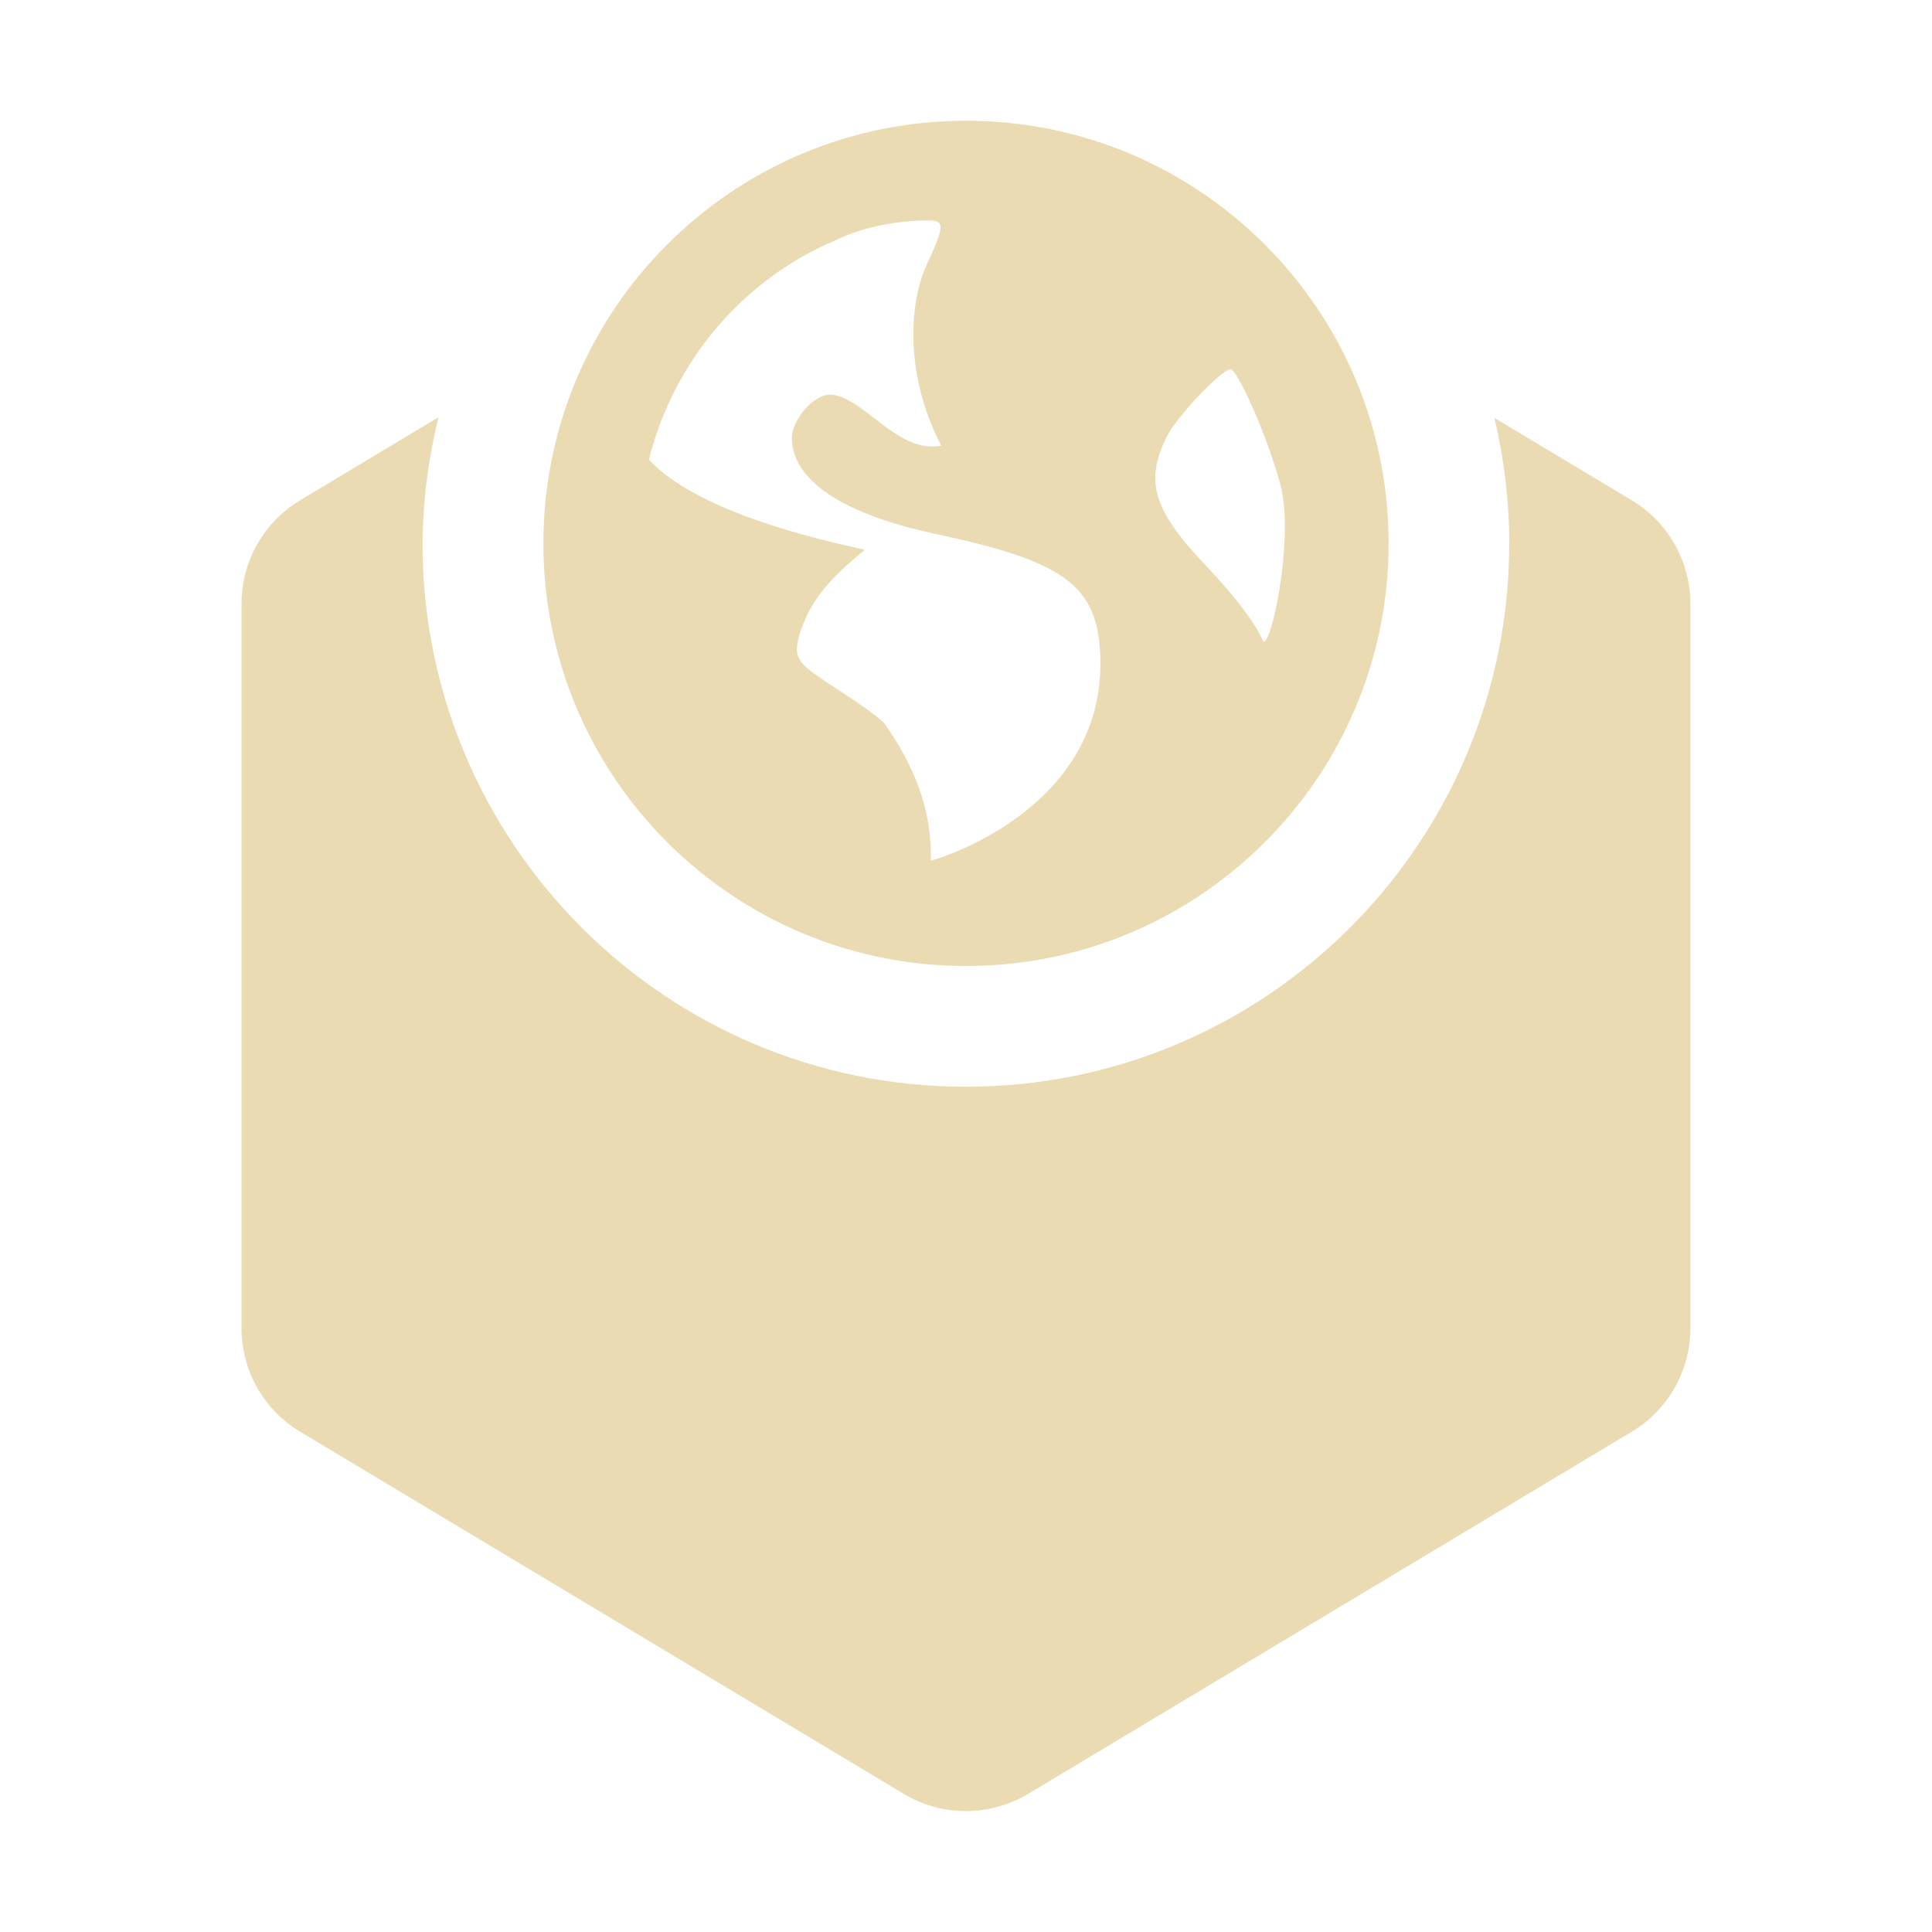 <svg width="16" height="16" version="1.1" xmlns="http://www.w3.org/2000/svg">
  <defs>
    <style id="current-color-scheme" type="text/css">.ColorScheme-Text { color:#ebdbb2; } .ColorScheme-Highlight { color:#458588; } .ColorScheme-NeutralText { color:#fe8019; } .ColorScheme-PositiveText { color:#689d6a; } .ColorScheme-NegativeText { color:#fb4934; }</style>
  </defs>
  <path class="ColorScheme-Text" d="m8 1c-1.933 0-3.5 1.567-3.5 3.5s1.567 3.5 3.5 3.5 3.5-1.567 3.5-3.5-1.567-3.5-3.5-3.5zm-0.34 0.826c0.153-0.003 0.182 0.009 0.02 0.353-0.162 0.344-0.18 0.949 0.115 1.512-0.349 0.068-0.614-0.366-0.885-0.42-0.165-0.033-0.352 0.213-0.352 0.352 0 0.354 0.418 0.635 1.199 0.801 1.061 0.225 1.324 0.427 1.354 0.984 0.068 1.302-1.382 1.72-1.402 1.719 0.008-0.438-0.141-0.784-0.383-1.135-0.171-0.166-0.608-0.399-0.684-0.502-0.053-0.072-0.056-0.117-0.016-0.25 0.097-0.307 0.3-0.491 0.533-0.684 0.064-5e-3 -1.307-0.228-1.785-0.75 0.206-0.821 0.783-1.495 1.549-1.818 0.281-0.136 0.583-0.159 0.736-0.162zm2.529 1.232c0.052-0.01 0.3 0.532 0.414 0.953 0.109 0.402-0.045 1.203-0.123 1.295h-2e-3v2e-3c-0.038 0.04 0.03-0.073-0.502-0.635-0.429-0.453-0.494-0.691-0.315-1.053 0.085-0.171 0.438-0.544 0.527-0.562zm-6.557 0.397-1.146 0.688c-0.301 0.18-0.486 0.506-0.486 0.857v6c2.19e-4 0.351 0.185 0.677 0.486 0.857l5 3c0.316 0.189 0.711 0.189 1.027 0l5-3c0.301-0.18 0.486-0.506 0.486-0.857v-6c-2.18e-4 -0.351-0.185-0.677-0.486-0.857l-1.137-0.682c0.081 0.34 0.123 0.689 0.123 1.039 0 2.485-2.015 4.5-4.5 4.5-2.485 0-4.5-2.015-4.5-4.5 0.003-0.352 0.048-0.703 0.133-1.045z" fill="currentColor"/>
</svg>
